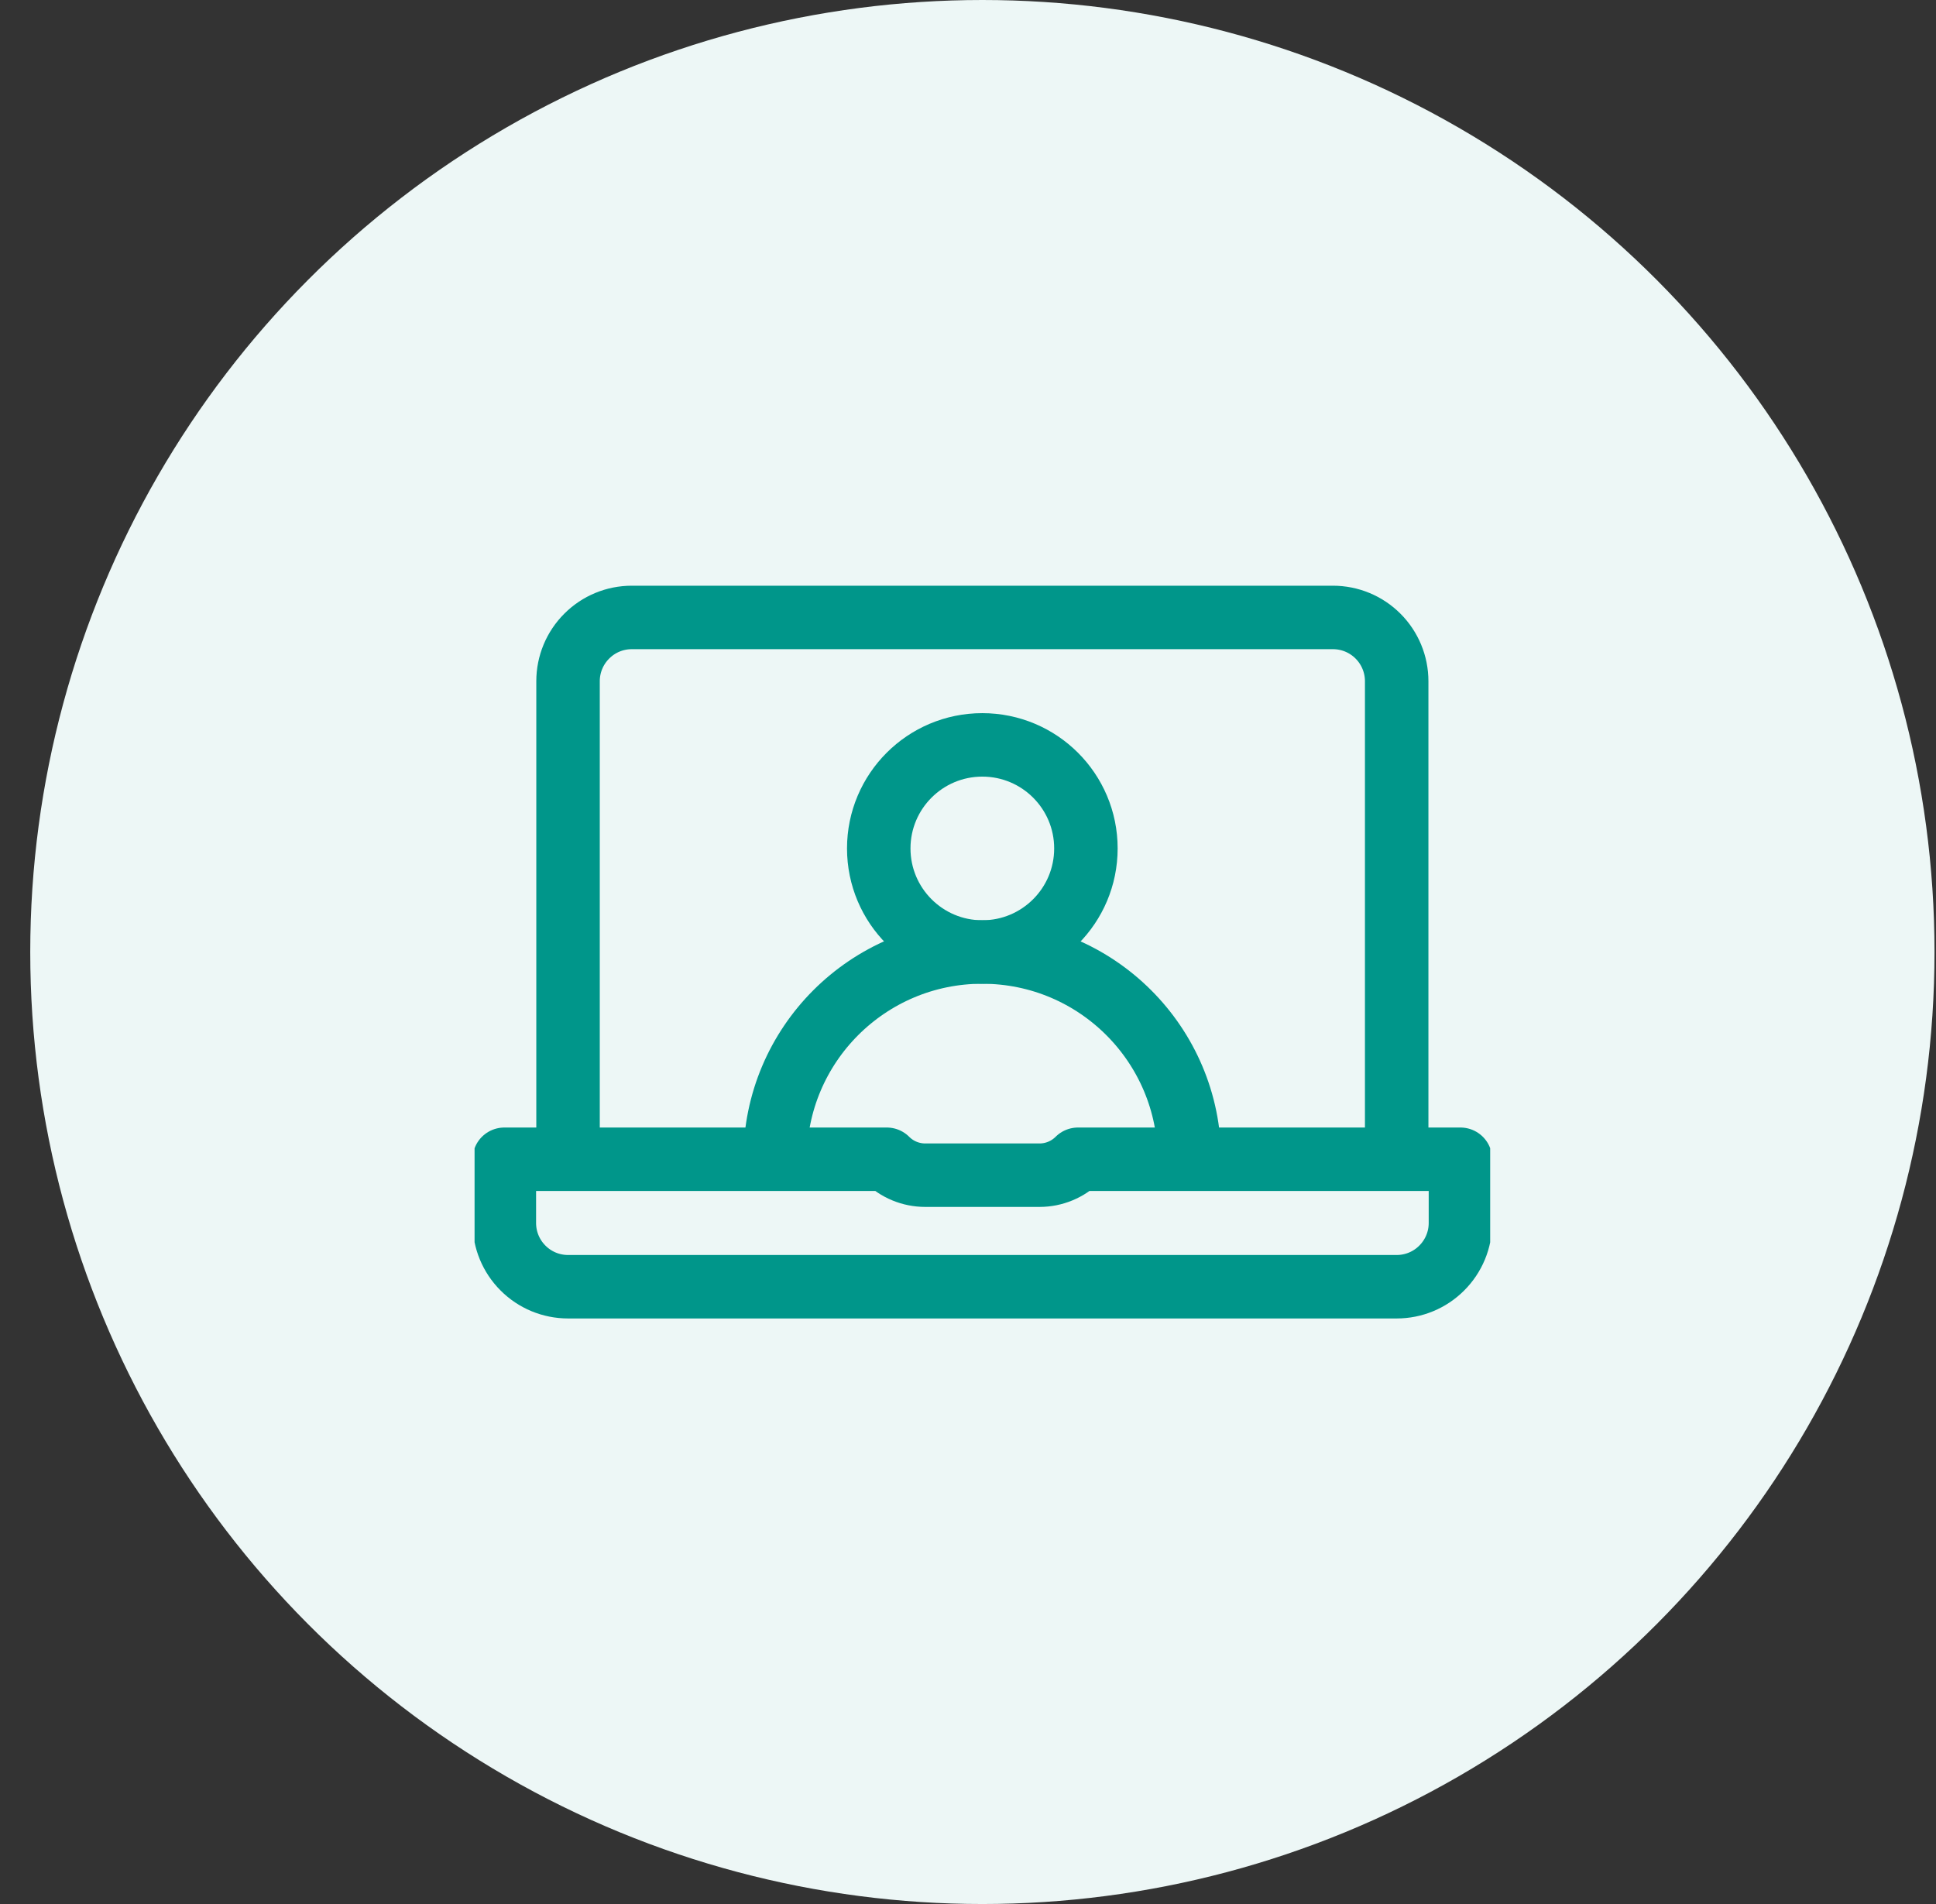 <svg width="61" height="60" viewBox="0 0 61 60" fill="none" xmlns="http://www.w3.org/2000/svg">
<rect x="0" y="0" width="61" height="60" fill="#333333" stroke="none"/>
<circle cx="30.953" cy="30" r="30" fill="#EDF7F6"/>
<g clip-path="url(#clip0_1636_14212)">
<path d="M30.951 30C32.754 30 34.215 28.539 34.215 26.736C34.215 24.934 32.754 23.473 30.951 23.473C29.149 23.473 27.688 24.934 27.688 26.736C27.688 28.539 29.149 30 30.951 30Z" stroke="#00968A" stroke-width="2" stroke-miterlimit="10" stroke-linecap="round" stroke-linejoin="round"/>
<path d="M37.476 36.527C37.476 32.922 34.554 30 30.949 30C27.344 30 24.422 32.922 24.422 36.527" stroke="#00968A" stroke-width="2" stroke-miterlimit="10" stroke-linecap="round" stroke-linejoin="round"/>
<path d="M44.007 36.528V21.465C44.007 20.933 43.795 20.422 43.419 20.046C43.042 19.668 42.531 19.457 41.998 19.457C37.135 19.457 24.77 19.457 19.907 19.457C19.374 19.457 18.863 19.668 18.487 20.046C18.11 20.422 17.898 20.933 17.898 21.465C17.898 25.978 17.898 36.528 17.898 36.528" stroke="#00968A" stroke-width="2" stroke-miterlimit="10" stroke-linecap="round" stroke-linejoin="round"/>
<path d="M33.966 36.531C33.644 36.853 33.208 37.033 32.754 37.033H29.153C28.698 37.033 28.262 36.853 27.941 36.531H27.941H15.891V38.54C15.891 39.072 16.102 39.583 16.479 39.959C16.855 40.337 17.366 40.548 17.899 40.548C23.376 40.548 38.53 40.548 44.007 40.548C44.54 40.548 45.051 40.337 45.427 39.959C45.804 39.583 46.016 39.072 46.016 38.54C46.016 37.535 46.016 36.531 46.016 36.531H33.966Z" stroke="#00968A" stroke-width="2" stroke-miterlimit="10" stroke-linecap="round" stroke-linejoin="round"/>
</g>
<defs>
<clipPath id="clip0_1636_14212">
<rect width="32" height="32" fill="white" transform="translate(14.953 14)"/>
</clipPath>
</defs>
</svg>
